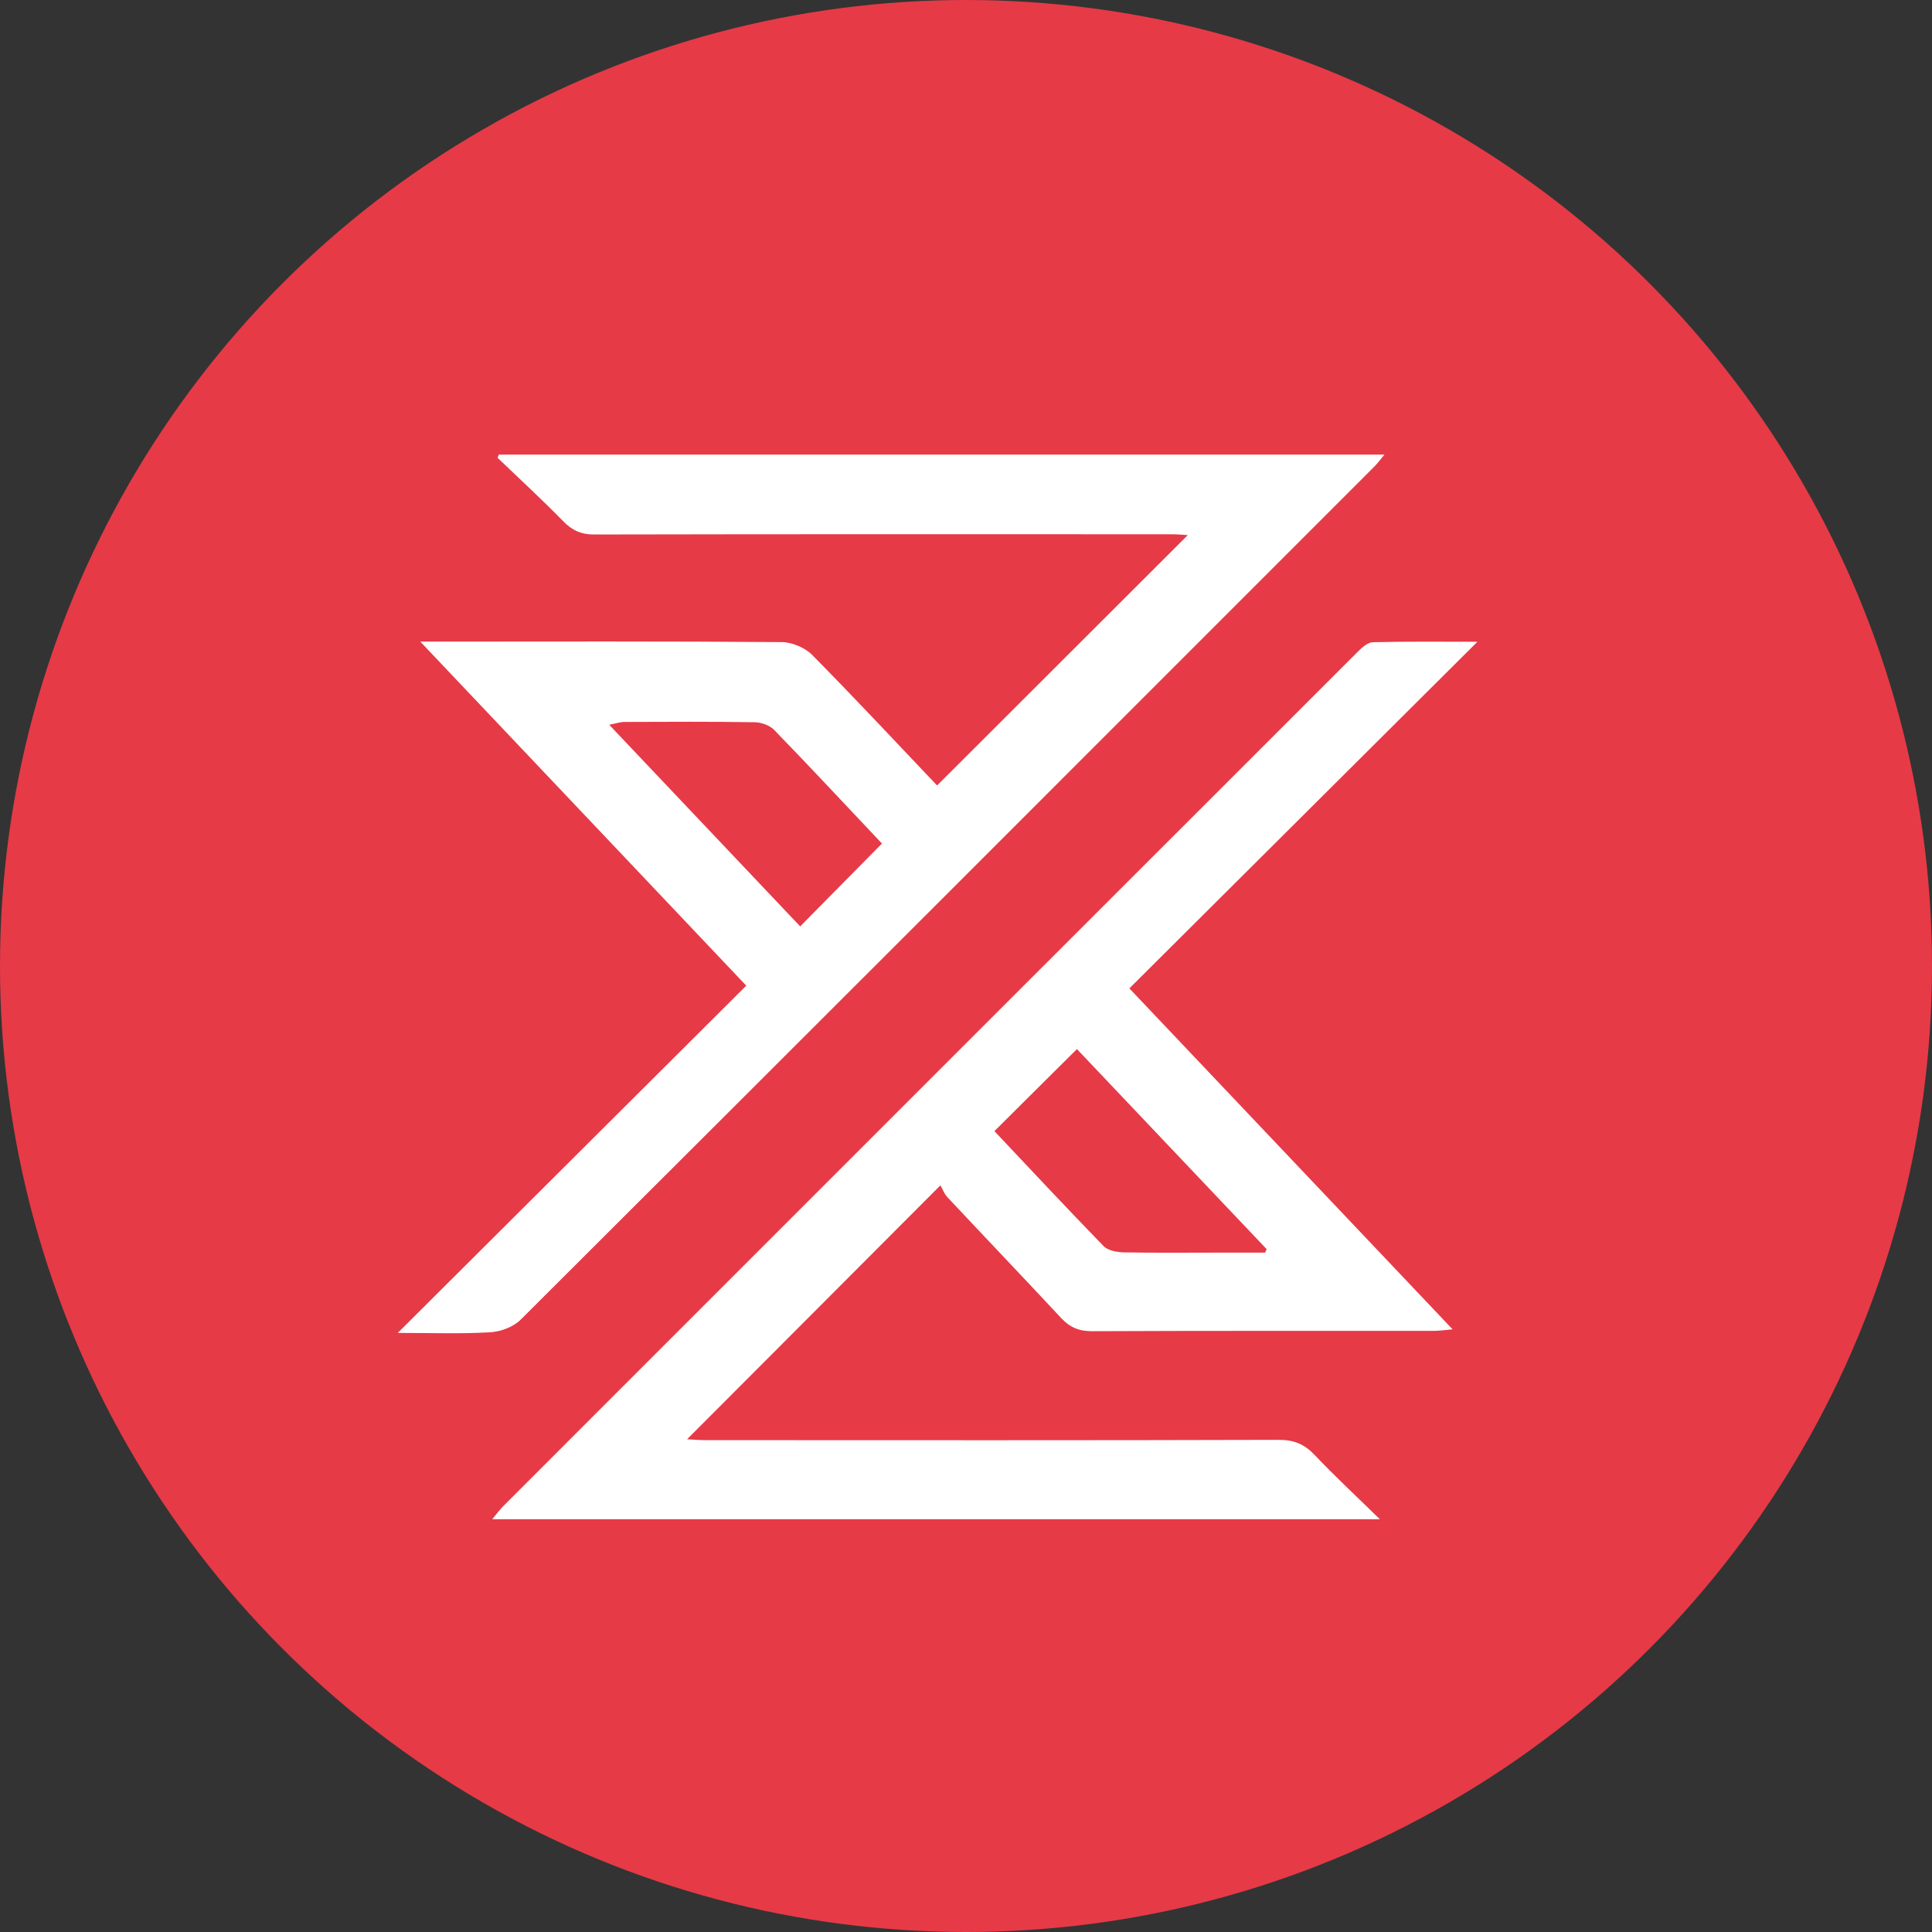 <svg width="34" height="34" viewBox="0 0 34 34" fill="none" xmlns="http://www.w3.org/2000/svg">
<rect x="0" y="0" width="34" height="34" fill="#333333" stroke="none"/>
<circle cx="17" cy="17" r="17" fill="#E63A47"/>
<path d="M8.779 8H24.364C24.291 8.088 24.243 8.154 24.186 8.211C19.181 13.218 14.177 18.225 9.164 23.223C9.035 23.352 8.81 23.436 8.624 23.446C8.105 23.476 7.583 23.457 7 23.457C9.068 21.397 11.083 19.389 13.133 17.346L7.396 11.291L7.674 11.291C9.704 11.29 11.735 11.284 13.765 11.3C13.933 11.301 14.169 11.4 14.287 11.52C15.042 12.283 15.774 13.069 16.491 13.823C17.964 12.351 19.43 10.887 20.903 9.417C20.823 9.412 20.72 9.402 20.616 9.402C17.23 9.401 13.844 9.399 10.457 9.406C10.229 9.407 10.072 9.336 9.914 9.175C9.539 8.792 9.144 8.428 8.756 8.056C8.767 8.029 8.768 8.027 8.779 8ZM15.521 14.845C14.89 14.177 14.265 13.506 13.627 12.848C13.547 12.765 13.399 12.712 13.283 12.71C12.517 12.698 11.751 12.702 10.985 12.705C10.917 12.705 10.848 12.73 10.721 12.755C11.866 13.964 12.974 15.133 14.082 16.303C14.574 15.805 15.033 15.34 15.521 14.845Z" fill="white"/>
<path d="M26 11.294C23.941 13.345 21.925 15.352 19.875 17.394C21.784 19.407 23.654 21.38 25.563 23.394C25.419 23.407 25.328 23.421 25.237 23.421C23.232 23.422 21.227 23.418 19.222 23.427C18.994 23.428 18.83 23.362 18.677 23.198C18.013 22.485 17.34 21.781 16.674 21.07C16.615 21.007 16.584 20.919 16.55 20.86C15.03 22.384 13.571 23.846 12.091 25.329C12.194 25.334 12.306 25.344 12.417 25.344C15.781 25.345 19.145 25.349 22.508 25.339C22.773 25.339 22.956 25.416 23.135 25.604C23.485 25.974 23.858 26.32 24.283 26.736H8.663C8.74 26.644 8.793 26.57 8.856 26.506C13.868 21.493 18.88 16.48 23.894 11.47C23.968 11.396 24.069 11.304 24.159 11.302C24.756 11.287 25.354 11.294 26 11.294L26 11.294ZM18.952 18.462C18.459 18.952 17.989 19.419 17.5 19.906C18.13 20.573 18.77 21.26 19.424 21.932C19.501 22.01 19.66 22.037 19.781 22.04C20.35 22.05 20.92 22.044 21.489 22.044C21.748 22.044 22.006 22.044 22.265 22.044C22.277 22.015 22.278 22.012 22.291 21.983C21.173 20.805 20.055 19.625 18.952 18.462Z" fill="white"/>
</svg>
